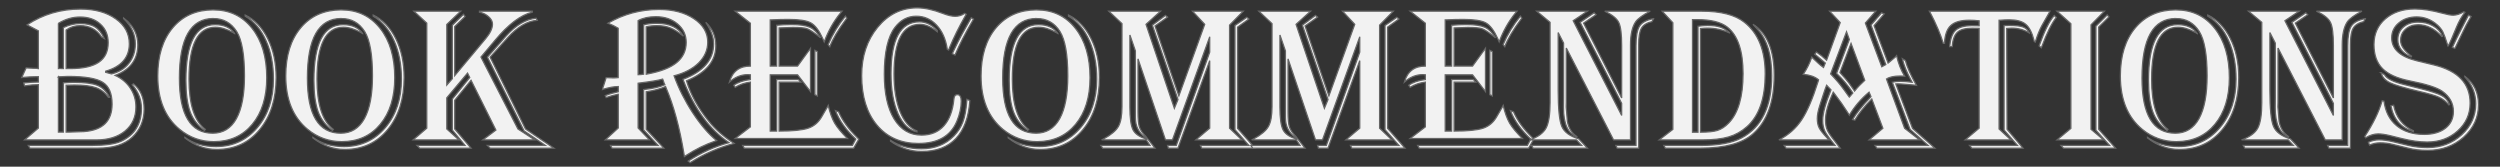 <?xml version="1.0" encoding="UTF-8" standalone="no"?>
<svg
   version="1.1"
   viewBox="0 0 1920 128"
   id="svg5624"
   width="1920"
   height="128"
   xmlns="http://www.w3.org/2000/svg"
   xmlns:svg="http://www.w3.org/2000/svg">
  <rect x="0" y="0" width="1920" height="128" fill="#333333" stroke="none"/>
  <defs
     id="defs5628" />
  <g
     aria-label="BOOK RECOMMENDATIONS"
     id="text5611"
     style="font-size:96px;font-family:'Bookman Old Style';-inkscape-font-specification:'Bookman Old Style';fill:#f2f2f2;stroke:#666666;stroke-width:0.595;stroke-dasharray:none;stroke-opacity:1"
     transform="matrix(1.641,0,0,1.644,-446.905,-30.021)">
    <path
       d="m 284.994,29.862 q 11.156,-7.359 25.031,-7.359 10.078,0 16.453,4.547 6.375,4.5 6.375,11.672 0,9.562 -11.062,12.797 v 0.516 q 1.125,0.281 2.719,0.75 5.203,-1.219 8.156,-4.969 3,-3.75 3,-9.047 0,-6.656 -5.484,-11.812 v -0.281 l 0.516,0.422 q 6.141,4.734 6.141,12.141 0,10.219 -10.594,14.25 4.594,2.109 7.125,6 2.578,3.891 2.578,8.766 0,6.984 -5.062,11.203 -5.062,4.172 -13.5,4.172 h -33.562 l 6.469,-5.531 V 57.8 q -2.766,0 -6.469,0.562 l -0.375,-1.359 q 4.172,-0.422 6.844,-0.422 V 54.097 h -1.172 q -2.625,0 -6.609,0.375 l 2.062,-4.5 0.75,0.047 q 1.828,0.141 2.766,0.141 1.406,0 2.203,0.141 v -17.625 z m 14.672,-0.703 v 21.141 q 0.516,-0.047 0.703,-0.047 l 0.844,0.047 q 0.188,0 0.797,0 V 31.128 q 4.031,-1.875 7.875,-1.875 4.406,0 6.938,1.594 2.578,1.594 4.359,5.438 l -1.312,-0.75 q -3.516,-5.297 -10.031,-5.297 -3.656,0 -6.562,2.062 v 18 h 1.969 q 8.953,0 13.312,-2.953 4.406,-3 4.406,-9.141 0,-5.391 -3.656,-8.672 -3.609,-3.328 -9.516,-3.328 -5.203,0 -10.125,2.953 z m 0,24.984 V 79.972 h 2.344 V 56.956 q 3.328,-0.234 4.781,-0.234 7.781,0 11.25,1.453 3.516,1.453 5.578,5.531 h -0.562 q -2.297,-3.234 -5.766,-4.453 -3.469,-1.266 -10.172,-1.266 l -3.844,0.094 V 79.972 h 1.5 l 6.797,-0.234 q 13.219,-0.938 13.219,-12.844 0,-7.453 -4.359,-10.172 -4.359,-2.766 -16.312,-2.766 -1.172,0 -4.453,0.188 z m 35.109,3.281 q 5.016,3.891 5.016,11.812 0,7.969 -5.578,13.172 -5.438,5.062 -15.984,5.062 h -31.875 l -0.797,-1.266 h 29.578 q 9.656,0 13.922,-1.969 9.469,-4.406 9.469,-15.328 0,-6.094 -4.312,-11.062 z"
       style="font-family:Algerian;-inkscape-font-specification:Algerian;fill:#f2f2f2;stroke:#666666;stroke-width:0.595;stroke-dasharray:none;stroke-opacity:1"
       id="path5765" />
    <path
       d="m 382.166,33.941 -0.797,-0.469 q -4.5,-2.484 -8.25,-2.484 -12.328,0 -12.328,24.234 0,17.719 7.641,23.484 l -0.422,0.469 q -4.688,-3.328 -6.703,-8.719 -1.969,-5.438 -1.969,-14.672 0,-26.016 13.688,-26.016 6.234,0 9.141,4.172 z m -10.031,-11.062 q 11.391,0 18.188,8.625 6.844,8.625 6.844,23.062 0,13.641 -6.75,21.75 -6.703,8.109 -18.047,8.109 -8.953,0 -15.938,-5.719 -10.266,-8.438 -10.266,-24.984 0,-14.156 7.031,-22.5 7.031,-8.344 18.938,-8.344 z m 0,4.031 q -15.844,0 -15.844,27.844 0,25.734 15.609,25.734 7.266,0 11.062,-6.797 3.797,-6.844 3.797,-19.969 0,-14.859 -3.656,-20.719 -3.844,-6.094 -10.969,-6.094 z m 14.953,-1.641 q 6.703,3.234 10.594,11.062 3.891,7.828 3.891,18.094 0,15.094 -7.688,24.375 -7.641,9.281 -20.109,9.281 -7.969,0 -14.906,-5.391 v -0.234 q 5.812,4.266 14.578,4.266 11.766,0 19.312,-8.859 7.547,-8.859 7.547,-22.641 0,-10.266 -3.469,-17.953 -3.422,-7.688 -9.75,-11.484 z"
       style="font-family:Algerian;-inkscape-font-specification:Algerian;fill:#f2f2f2;stroke:#666666;stroke-width:0.595;stroke-dasharray:none;stroke-opacity:1"
       id="path5767" />
    <path
       d="m 442.072,33.941 -0.797,-0.469 q -4.5,-2.484 -8.25,-2.484 -12.328,0 -12.328,24.234 0,17.719 7.641,23.484 l -0.422,0.469 q -4.688,-3.328 -6.703,-8.719 -1.969,-5.438 -1.969,-14.672 0,-26.016 13.688,-26.016 6.234,0 9.141,4.172 z m -10.031,-11.062 q 11.391,0 18.188,8.625 6.844,8.625 6.844,23.062 0,13.641 -6.75,21.75 -6.703,8.109 -18.047,8.109 -8.953,0 -15.938,-5.719 -10.266,-8.438 -10.266,-24.984 0,-14.156 7.031,-22.5 7.031,-8.344 18.938,-8.344 z m 0,4.031 q -15.844,0 -15.844,27.844 0,25.734 15.609,25.734 7.266,0 11.062,-6.797 3.797,-6.844 3.797,-19.969 0,-14.859 -3.656,-20.719 -3.844,-6.094 -10.969,-6.094 z m 14.953,-1.641 q 6.703,3.234 10.594,11.062 3.891,7.828 3.891,18.094 0,15.094 -7.688,24.375 -7.641,9.281 -20.109,9.281 -7.969,0 -14.906,-5.391 v -0.234 q 5.812,4.266 14.578,4.266 11.766,0 19.312,-8.859 7.547,-8.859 7.547,-22.641 0,-10.266 -3.469,-17.953 -3.422,-7.688 -9.75,-11.484 z"
       style="font-family:Algerian;-inkscape-font-specification:Algerian;fill:#f2f2f2;stroke:#666666;stroke-width:0.595;stroke-dasharray:none;stroke-opacity:1"
       id="path5769" />
    <path
       d="m 466.026,23.487 h 21.938 l -6.516,6.188 v 28.312 L 484.026,55.034 V 30.05 l 5.25,-5.109 0.703,1.031 -4.828,4.688 v 22.922 l 14.531,-17.344 q 3.141,-3.75 3.141,-6.75 0,-1.781 -1.781,-3.375 -1.781,-1.641 -4.312,-2.156 v -0.469 h 24.703 v 0.469 q -8.109,1.969 -17.484,13.219 l -6.516,7.734 17.297,33.609 7.875,5.109 H 498.276 l 6.141,-4.594 -11.625,-23.25 -7.641,9.328 v 13.406 l 7.641,8.953 h -24.047 l -1.266,-1.266 h 22.5 L 484.026,79.034 V 64.503 l 8.156,-10.031 -1.031,-2.062 -9.703,11.531 v 14.578 l 5.672,5.109 H 465.651 l 6.422,-5.484 V 29.066 Z m 57.75,4.266 q -6.938,0.469 -13.828,8.109 l -8.203,9.094 16.547,33.562 13.266,8.953 h -29.812 l -1.312,-1.266 h 27.141 l -9.984,-6.797 -17.156,-34.453 8.719,-9.844 q 6.844,-7.641 14.109,-8.344 z"
       style="font-family:Algerian;-inkscape-font-specification:Algerian;fill:#f2f2f2;stroke:#666666;stroke-width:0.595;stroke-dasharray:none;stroke-opacity:1"
       id="path5771" />
    <path
       d="m 556.822,29.112 q 11.109,-6.422 23.906,-6.422 9.938,0 16.359,4.312 6.469,4.312 6.469,10.969 0,5.438 -4.219,9.656 -4.219,4.172 -11.531,6.047 3.234,8.906 8.766,17.344 5.578,8.438 11.156,12.938 l -0.703,0.234 q -6.984,2.391 -13.688,6.75 l -0.703,0.469 -0.234,-1.5 q -3,-18.141 -8.391,-30.75 l -0.188,-0.469 q -3.234,1.5 -8.672,2.391 l -0.375,0.047 v 17.531 l 8.25,8.812 h -24.234 l -0.75,-1.266 h 22.312 l -6.797,-7.219 V 60.097 l 0.984,-0.141 q 5.344,-0.562 8.953,-2.109 -0.281,-0.562 -0.328,-0.703 l -0.469,-1.359 q -0.047,-0.141 -0.234,-0.562 -2.906,0.844 -10.969,1.828 l -0.516,0.094 v 20.906 l 5.344,5.578 h -20.719 l 6.094,-5.578 v -15.75 l -0.375,0.047 q -2.719,0.609 -4.922,1.359 l -0.375,0.141 -0.422,-0.938 q 2.062,-0.797 3.234,-1.078 l 2.484,-0.609 0.375,-0.094 v -2.438 q -2.766,0 -6.891,1.219 l -0.516,0.188 q 0.094,-0.656 0.938,-3.047 0.094,-0.188 0.656,-2.109 0.047,-0.141 0.141,-0.422 2.109,0.141 3.281,0.141 1.266,0 2.344,-0.141 v -23.062 q -2.156,-1.312 -4.453,-2.203 z m 14.156,-1.219 V 53.159 q 1.359,0 2.578,-0.234 v -23.062 q 2.578,-0.703 6.188,-0.703 9.141,0 12.422,6 -3.469,-2.812 -6.094,-3.844 -2.625,-1.078 -6.281,-1.078 -2.859,0 -5.016,0.562 v 22.125 l 0.516,-0.094 q 9.234,-1.688 13.688,-5.297 4.5,-3.656 4.5,-9.469 0,-5.203 -4.031,-8.578 -4.031,-3.422 -10.172,-3.422 -4.922,0 -8.297,1.828 z m 22.641,28.125 q 2.953,9.656 10.453,18.891 4.688,5.766 11.859,10.359 -10.734,2.859 -20.156,8.719 l -0.422,0.281 -0.938,-0.75 q 8.953,-5.859 19.078,-8.625 -13.5,-9 -21.234,-28.781 l -0.281,-0.797 q 14.344,-5.438 14.344,-16.594 0,-4.594 -3.703,-10.031 4.734,4.312 4.734,10.969 0,10.781 -13.734,16.359 z"
       style="font-family:Algerian;-inkscape-font-specification:Algerian;fill:#f2f2f2;stroke:#666666;stroke-width:0.595;stroke-dasharray:none;stroke-opacity:1"
       id="path5773" />
    <path
       d="m 666.416,23.487 -0.75,0.891 q -4.781,5.859 -7.594,13.453 -0.469,-1.078 -0.703,-1.594 -2.578,-5.625 -5.531,-7.266 -2.953,-1.641 -10.594,-1.641 -3.516,0 -8.438,0.234 v 21.562 h 3 V 30.05 q 3.562,-0.328 6.797,-0.328 5.953,0 8.766,1.266 2.812,1.266 5.016,4.922 -0.656,-0.469 -0.938,-0.703 -3.797,-3 -5.484,-3.562 -1.688,-0.562 -6.656,-0.562 -1.5,0 -5.344,0.188 l -0.984,0.047 v 17.812 h 8.625 l 6.047,-8.297 v 20.203 l -6.047,-7.828 H 632.807 V 79.503 h 3 V 55.409 h 10.172 l 1.219,1.219 h -10.219 v 22.875 q 9.562,0 13.594,-1.359 4.031,-1.359 6.328,-5.344 l 2.484,-4.266 q 0.141,-0.281 0.562,-1.031 1.219,5.156 3,8.25 1.828,3.094 6,7.219 H 616.401 l 7.125,-5.438 V 56.628 q -3.938,0.469 -7.125,2.438 l -0.656,-0.984 q 2.859,-2.062 7.781,-2.672 v -2.203 q -0.797,-0.094 -1.125,-0.094 -4.781,0 -8.719,3.516 2.156,-7.5 9.844,-7.5 V 29.112 l -7.125,-5.625 z m 2.25,3.281 -0.328,0.422 q -5.719,7.688 -7.641,12.891 L 659.901,39.097 q 3.141,-7.266 8.109,-13.312 z M 654.885,42.378 v 20.719 l -1.172,-0.609 v -20.719 z m 19.406,40.875 -2.438,4.219 h -51.188 l -0.75,-1.266 h 51.328 l 1.594,-2.953 q -6.75,-6.234 -9.516,-13.312 l 1.5,0.562 q 2.578,6 8.719,12 z"
       style="font-family:Algerian;-inkscape-font-specification:Algerian;fill:#f2f2f2;stroke:#666666;stroke-width:0.595;stroke-dasharray:none;stroke-opacity:1"
       id="path5775" />
    <path
       d="m 724.541,24.941 -0.516,0.891 q -4.219,7.359 -7.312,14.719 l -0.422,1.078 -0.609,-0.328 q -1.078,-7.125 -5.016,-11.297 -3.938,-4.172 -9.516,-4.172 -5.953,0 -9.938,5.203 -5.016,6.469 -5.016,21.938 0,13.312 4.594,20.859 4.641,7.547 12.844,7.547 6.562,0 10.453,-4.359 3.938,-4.406 4.688,-12.562 0.188,-1.969 1.594,-1.969 1.828,0 1.828,3.047 0,4.547 -2.062,9.422 -4.359,10.312 -18,10.312 -12.188,0 -19.359,-8.531 -7.172,-8.578 -7.172,-23.156 0,-13.453 7.453,-22.547 7.453,-9.094 18.516,-9.094 5.25,0 11.953,2.578 3.516,1.359 5.812,1.359 2.484,0 4.453,-1.359 z m -13.594,8.109 q -4.266,-3.422 -8.062,-3.422 -12.141,0 -12.141,23.156 0,10.547 2.812,17.578 2.812,6.984 7.922,9.047 v 0.469 q -5.531,-1.125 -8.859,-8.484 -3.281,-7.406 -3.281,-18.703 0,-24.234 13.312,-24.234 4.5,0 8.297,3.984 z m 15.281,32.203 q -0.75,11.625 -6.516,17.719 -5.719,6.047 -16.031,6.047 -7.828,0 -14.578,-4.828 v -0.375 q 6,3.938 14.484,3.938 9.281,0 15.141,-5.953 2.859,-2.906 4.219,-6.516 1.359,-3.609 1.828,-9.562 l 0.094,-1.078 z m 1.734,-38.062 -0.516,0.891 q -5.109,8.719 -8.156,15.891 l -1.266,-0.609 0.516,-1.172 q 2.344,-4.922 4.125,-8.156 l 3.75,-6.656 0.469,-0.844 z"
       style="font-family:Algerian;-inkscape-font-specification:Algerian;fill:#f2f2f2;stroke:#666666;stroke-width:0.595;stroke-dasharray:none;stroke-opacity:1"
       id="path5777" />
    <path
       d="m 767.479,33.941 -0.797,-0.469 q -4.5,-2.484 -8.25,-2.484 -12.328,0 -12.328,24.234 0,17.719 7.641,23.484 l -0.422,0.469 q -4.688,-3.328 -6.703,-8.719 -1.969,-5.438 -1.969,-14.672 0,-26.016 13.688,-26.016 6.234,0 9.141,4.172 z m -10.031,-11.062 q 11.391,0 18.188,8.625 6.844,8.625 6.844,23.062 0,13.641 -6.75,21.75 -6.703,8.109 -18.047,8.109 -8.953,0 -15.938,-5.719 -10.266,-8.438 -10.266,-24.984 0,-14.156 7.031,-22.5 7.031,-8.344 18.938,-8.344 z m 0,4.031 q -15.844,0 -15.844,27.844 0,25.734 15.609,25.734 7.266,0 11.062,-6.797 3.797,-6.844 3.797,-19.969 0,-14.859 -3.656,-20.719 -3.844,-6.094 -10.969,-6.094 z m 14.953,-1.641 q 6.703,3.234 10.594,11.062 3.891,7.828 3.891,18.094 0,15.094 -7.688,24.375 -7.641,9.281 -20.109,9.281 -7.969,0 -14.906,-5.391 v -0.234 q 5.812,4.266 14.578,4.266 11.766,0 19.312,-8.859 7.547,-8.859 7.547,-22.641 0,-10.266 -3.469,-17.953 -3.422,-7.688 -9.75,-11.484 z"
       style="font-family:Algerian;-inkscape-font-specification:Algerian;fill:#f2f2f2;stroke:#666666;stroke-width:0.595;stroke-dasharray:none;stroke-opacity:1"
       id="path5779" />
    <path
       d="m 854.197,23.487 -6.422,6.516 v 48.141 l 5.766,5.484 h -21.562 l 6.516,-5.484 V 46.597 l -14.859,40.875 h -4.5 l -0.375,-1.266 h 4.078 l 15.656,-43.594 V 35.441 l -17.438,48.141 H 817.776 L 804.932,45.753 v 24.797 q 0,4.969 0.656,7.031 0.656,2.062 3.094,4.547 l 4.219,5.344 h -24.516 l -0.844,-1.266 h 23.016 l -1.734,-2.578 h -20.906 l 0.984,-0.516 q 5.203,-2.859 6.844,-5.766 1.688,-2.953 1.688,-9.281 V 29.3 l -6.188,-5.812 h 24.234 l -6.797,6.141 13.266,39.234 1.688,-4.078 -12,-34.781 6.141,-4.547 0.984,0.797 -5.859,4.125 11.156,32.672 12.094,-33.422 -5.719,-6.141 z m -53.062,11.109 v 33.656 q 0,7.734 1.453,10.641 1.5,2.906 6.141,4.219 l -0.422,-0.703 q -4.594,-3.188 -4.594,-9.188 V 69.753 42.05 Z m 55.688,-7.453 -5.297,3.797 v 47.25 l 8.156,9.281 h -24.891 l -0.656,-1.266 h 22.688 L 850.307,78.847 V 30.144 l 5.531,-3.797 z"
       style="font-family:Algerian;-inkscape-font-specification:Algerian;fill:#f2f2f2;stroke:#666666;stroke-width:0.595;stroke-dasharray:none;stroke-opacity:1"
       id="path5781" />
    <path
       d="m 924.416,23.487 -6.422,6.516 v 48.141 l 5.766,5.484 h -21.562 l 6.516,-5.484 V 46.597 l -14.859,40.875 h -4.5 l -0.375,-1.266 h 4.078 L 908.713,42.612 V 35.441 l -17.438,48.141 h -3.281 L 875.151,45.753 v 24.797 q 0,4.969 0.656,7.031 0.656,2.062 3.094,4.547 l 4.219,5.344 h -24.516 l -0.844,-1.266 h 23.016 l -1.734,-2.578 h -20.906 l 0.984,-0.516 q 5.203,-2.859 6.844,-5.766 1.688,-2.953 1.688,-9.281 V 29.3 l -6.188,-5.812 h 24.234 l -6.797,6.141 13.266,39.234 1.688,-4.078 -12,-34.781 6.141,-4.547 0.984,0.797 -5.859,4.125 11.156,32.672 12.094,-33.422 -5.719,-6.141 z m -53.062,11.109 v 33.656 q 0,7.734 1.453,10.641 1.5,2.906 6.141,4.219 L 878.526,82.409 q -4.594,-3.188 -4.594,-9.188 V 69.753 42.05 Z m 55.688,-7.453 -5.297,3.797 v 47.25 l 8.156,9.281 h -24.891 l -0.656,-1.266 h 22.688 L 920.526,78.847 V 30.144 l 5.531,-3.797 z"
       style="font-family:Algerian;-inkscape-font-specification:Algerian;fill:#f2f2f2;stroke:#666666;stroke-width:0.595;stroke-dasharray:none;stroke-opacity:1"
       id="path5783" />
    <path
       d="m 982.307,23.487 -0.75,0.891 q -4.781,5.859 -7.594,13.453 -0.469,-1.078 -0.703,-1.594 -2.578,-5.625 -5.531,-7.266 -2.953,-1.641 -10.594,-1.641 -3.516,0 -8.438,0.234 v 21.562 h 3 V 30.05 q 3.562,-0.328 6.797,-0.328 5.953,0 8.766,1.266 2.812,1.266 5.016,4.922 -0.656,-0.469 -0.938,-0.703 -3.797,-3 -5.484,-3.562 -1.688,-0.562 -6.656,-0.562 -1.5,0 -5.344,0.188 l -0.984,0.047 v 17.812 h 8.625 l 6.047,-8.297 v 20.203 l -6.047,-7.828 H 948.697 V 79.503 h 3 V 55.409 h 10.172 l 1.219,1.219 h -10.219 v 22.875 q 9.562,0 13.594,-1.359 4.031,-1.359 6.328,-5.344 l 2.484,-4.266 q 0.141,-0.281 0.562,-1.031 1.219,5.156 3,8.25 1.828,3.094 6,7.219 h -52.547 l 7.125,-5.438 V 56.628 q -3.938,0.469 -7.125,2.438 l -0.656,-0.984 q 2.859,-2.062 7.781,-2.672 v -2.203 q -0.797,-0.094 -1.125,-0.094 -4.781,0 -8.719,3.516 2.156,-7.5 9.844,-7.5 V 29.112 l -7.125,-5.625 z m 2.25,3.281 -0.328,0.422 q -5.719,7.688 -7.641,12.891 l -0.797,-0.984 q 3.141,-7.266 8.109,-13.312 z M 970.776,42.378 v 20.719 l -1.172,-0.609 v -20.719 z m 19.406,40.875 -2.438,4.219 h -51.188 l -0.75,-1.266 h 51.328 l 1.594,-2.953 q -6.75,-6.234 -9.516,-13.312 l 1.5,0.562 q 2.578,6 8.719,12 z"
       style="font-family:Algerian;-inkscape-font-specification:Algerian;fill:#f2f2f2;stroke:#666666;stroke-width:0.595;stroke-dasharray:none;stroke-opacity:1"
       id="path5785" />
    <path
       d="m 1044.651,23.487 q -5.344,2.766 -6.891,5.062 -2.344,3.562 -2.344,10.734 v 3.047 41.297 h -7.922 l -22.125,-42.938 v 25.453 l -0.047,2.109 0.562,6.75 q 0.938,4.688 4.266,6.938 l 0.375,0.328 q -6.469,-2.156 -6.469,-13.828 l 0.047,-4.406 V 38.394 l -2.531,-4.922 v 27 q 0,12.844 1.688,16.828 1.688,3.984 7.922,5.812 l 4.078,4.359 h -25.406 l -0.75,-1.266 h 23.484 l -2.438,-2.578 h -21.844 q 5.719,-2.062 7.594,-5.531 1.875,-3.469 1.875,-11.906 v -37.5 l -6.234,-5.203 H 1015.26 l -6.656,4.453 22.688,44.25 v -5.625 l -19.453,-37.875 6.562,-4.453 0.891,0.891 -5.812,3.938 17.812,34.969 V 42.144 39.659 q 0,-8.156 -1.359,-10.875 -1.312,-2.766 -6.562,-5.297 z m 1.641,3.469 -0.844,1.406 q -3.609,0.844 -4.922,3.141 -1.266,2.25 -1.266,7.641 V 87.472 h -10.078 l -0.609,-1.266 h 9.422 v -46.594 q 0,-6.609 1.688,-9.188 1.734,-2.625 6.609,-3.469 z"
       style="font-family:Algerian;-inkscape-font-specification:Algerian;fill:#f2f2f2;stroke:#666666;stroke-width:0.595;stroke-dasharray:none;stroke-opacity:1"
       id="path5787" />
    <path
       d="m 1050.229,23.487 h 18.469 q 13.547,0 20.062,5.203 9.703,7.688 9.703,24.094 0,17.016 -8.484,24.609 -3.844,3.422 -8.625,4.828 -4.734,1.406 -12.609,1.406 h -19.922 l 6.422,-4.922 V 28.878 Z m 14.203,3.938 v 52.594 h 2.578 v -49.5 q 2.438,-0.375 4.453,-0.375 3.844,0 6.047,0.797 2.25,0.75 4.5,2.812 -4.969,-2.344 -10.641,-2.344 -1.219,0 -3.188,0.188 v 48.422 q 5.25,0 7.969,-0.844 2.719,-0.891 5.156,-3.375 6.797,-6.891 6.797,-23.156 0,-15.891 -7.359,-21.703 -4.453,-3.516 -14.109,-3.516 z m -12.703,60.047 -0.703,-1.266 h 17.156 q 12.656,0 19.219,-3.516 14.109,-7.5 14.109,-29.016 0,-14.391 -6.328,-21.375 l -1.875,-2.062 q -0.094,-0.094 -0.562,-0.656 9.938,6.234 9.938,23.859 0,18.516 -9.844,27.281 -7.547,6.75 -24.656,6.75 z"
       style="font-family:Algerian;-inkscape-font-specification:Algerian;fill:#f2f2f2;stroke:#666666;stroke-width:0.595;stroke-dasharray:none;stroke-opacity:1"
       id="path5789" />
    <path
       d="m 1150.213,23.487 -4.875,5.531 7.688,20.438 1.875,-1.031 -6.938,-18.469 4.969,-5.719 1.219,0.516 -4.734,5.484 6.562,17.484 q 0.562,-0.422 0.656,-0.516 l 1.547,-1.312 q 1.406,-1.125 1.781,-1.594 1.219,5.344 3.75,9.562 -1.359,-0.094 -1.969,-0.094 -4.453,0 -6.516,1.406 l 8.484,23.016 7.031,5.438 h -23.672 l 6.469,-5.438 -5.203,-13.688 q -5.156,5.203 -7.922,9.891 l -1.078,-0.281 q 2.766,-4.594 8.25,-10.266 l 0.375,-0.469 -0.891,-2.062 q -5.578,4.641 -9.234,10.781 l -0.844,-1.359 q -2.438,-3.891 -6.234,-8.859 l -0.469,-0.562 q -3.609,8.016 -3.609,13.031 0,2.953 0.984,5.016 1.031,2.016 4.875,6.797 0.328,0.422 1.031,1.312 H 1108.26 l -0.938,-1.266 h 23.859 l -0.797,-0.984 q -3.094,-3.75 -4.078,-5.812 -0.938,-2.109 -0.938,-4.922 0,-4.781 3.891,-14.25 l -2.062,-2.156 q -0.609,1.5 -1.547,4.406 l -1.547,4.781 q -1.266,3.844 -1.266,6.375 0,2.625 0.891,4.359 0.891,1.734 3.75,4.734 0.281,0.281 0.844,0.891 h -23.438 q 6.703,-3.469 10.594,-9.328 3.938,-5.859 7.781,-18.094 l 0.188,-0.656 q -2.484,-2.109 -7.172,-2.578 2.578,-3.844 3.984,-8.016 0.656,0.609 0.797,0.75 l 2.109,1.969 q 1.078,1.031 2.578,2.109 l 0.844,-2.062 -0.562,-0.469 q -2.344,-2.062 -3.938,-3.328 l -0.422,-0.328 0.75,-1.031 q 2.484,1.641 4.781,3.797 l 6.375,-17.531 -4.969,-5.344 z m -11.578,15.047 -5.156,13.594 q 0.422,0.469 0.469,0.562 l 1.922,2.156 q 1.547,1.688 3.938,5.25 l 0.469,0.703 q 2.016,-2.531 4.781,-5.016 z m -2.109,-5.438 -7.453,19.688 q 3.562,3.656 6.141,7.219 l 2.156,3 q 0.047,0.047 0.469,0.609 0.422,-0.422 0.469,-0.516 l 0.656,-0.797 q 0.141,-0.188 0.516,-0.609 -3.281,-5.062 -7.641,-9.141 l 6,-15.844 z m 27.562,13.453 q 1.031,4.219 5.156,11.578 -1.031,-0.141 -1.172,-0.141 l -3.797,-0.328 q -2.578,-0.234 -3.75,-0.234 -0.188,0 -0.938,0.047 l 7.828,20.766 10.453,9.234 h -27.141 l -0.891,-1.266 h 24.891 l -8.438,-7.453 -8.344,-22.078 q 1.594,-0.422 3.656,-0.422 2.531,0 5.625,0.422 l -0.562,-1.031 q -3,-5.531 -4.031,-9.984 z"
       style="font-family:Algerian;-inkscape-font-specification:Algerian;fill:#f2f2f2;stroke:#666666;stroke-width:0.595;stroke-dasharray:none;stroke-opacity:1"
       id="path5791" />
    <path
       d="m 1231.729,23.487 q -0.422,0.797 -0.562,1.078 l -3.188,5.625 q -1.641,3 -3.047,7.5 l -0.094,0.234 -0.469,-0.328 -0.141,-0.609 q -1.359,-5.344 -3.891,-7.406 -2.484,-2.062 -7.641,-2.062 -2.109,0 -4.219,0.188 h -0.562 v 50.812 l 5.531,5.109 h -21.422 l 6.562,-5.484 V 31.503 l -3.328,-0.047 q -4.828,0 -6.891,1.922 -2.016,1.875 -2.391,6.656 h -1.219 q 0.516,-5.484 2.812,-7.641 2.344,-2.156 7.688,-2.156 l 2.812,0.047 h 0.516 v -2.297 q -2.391,-0.281 -4.547,-0.281 -6.047,0 -8.719,2.484 -2.672,2.438 -2.953,8.297 h -0.562 q -2.016,-6.516 -6.234,-14.531 l -0.281,-0.469 z m 2.953,2.953 q -3.234,4.125 -6.797,13.688 l -0.188,0.469 -1.031,-0.891 0.141,-0.422 q 3.469,-9.703 6.703,-13.5 l 0.234,-0.281 z m -12.516,7.312 q -3.609,-2.344 -8.438,-2.344 -1.078,0 -2.25,0.141 l 0.188,47.109 7.453,8.812 h -23.953 l -1.078,-1.266 h 22.453 L 1210.26,79.034 V 30.191 l 2.531,-0.047 q 4.547,0 6.422,0.75 1.922,0.703 2.953,2.859 z"
       style="font-family:Algerian;-inkscape-font-specification:Algerian;fill:#f2f2f2;stroke:#666666;stroke-width:0.595;stroke-dasharray:none;stroke-opacity:1"
       id="path5793" />
    <path
       d="m 1235.01,23.487 h 22.219 l -6.281,6.375 V 78.659 l 5.906,4.969 H 1235.01 l 6.516,-5.391 V 29.347 Z m 24.328,2.672 -4.781,4.734 V 78.659 l 7.875,8.812 h -24.375 l -1.172,-1.266 h 22.781 l -6.422,-7.078 V 30.472 l 5.297,-5.25 z"
       style="font-family:Algerian;-inkscape-font-specification:Algerian;fill:#f2f2f2;stroke:#666666;stroke-width:0.595;stroke-dasharray:none;stroke-opacity:1"
       id="path5795" />
    <path
       d="m 1300.682,33.941 -0.797,-0.469 q -4.5,-2.484 -8.25,-2.484 -12.328,0 -12.328,24.234 0,17.719 7.641,23.484 l -0.422,0.469 q -4.688,-3.328 -6.703,-8.719 -1.969,-5.438 -1.969,-14.672 0,-26.016 13.688,-26.016 6.234,0 9.141,4.172 z m -10.031,-11.062 q 11.391,0 18.188,8.625 6.844,8.625 6.844,23.062 0,13.641 -6.75,21.75 -6.703,8.109 -18.047,8.109 -8.953,0 -15.938,-5.719 -10.266,-8.438 -10.266,-24.984 0,-14.156 7.031,-22.5 7.031,-8.344 18.938,-8.344 z m 0,4.031 q -15.844,0 -15.844,27.844 0,25.734 15.609,25.734 7.266,0 11.062,-6.797 3.797,-6.844 3.797,-19.969 0,-14.859 -3.656,-20.719 -3.844,-6.094 -10.969,-6.094 z m 14.953,-1.641 q 6.703,3.234 10.594,11.062 3.891,7.828 3.891,18.094 0,15.094 -7.688,24.375 -7.641,9.281 -20.109,9.281 -7.969,0 -14.906,-5.391 v -0.234 q 5.812,4.266 14.578,4.266 11.766,0 19.312,-8.859 7.547,-8.859 7.547,-22.641 0,-10.266 -3.469,-17.953 -3.422,-7.688 -9.75,-11.484 z"
       style="font-family:Algerian;-inkscape-font-specification:Algerian;fill:#f2f2f2;stroke:#666666;stroke-width:0.595;stroke-dasharray:none;stroke-opacity:1"
       id="path5797" />
    <path
       d="m 1377.744,23.487 q -5.344,2.766 -6.891,5.062 -2.344,3.562 -2.344,10.734 v 3.047 41.297 h -7.922 l -22.125,-42.938 v 25.453 l -0.047,2.109 0.562,6.75 q 0.938,4.688 4.266,6.938 l 0.375,0.328 q -6.469,-2.156 -6.469,-13.828 l 0.047,-4.406 V 38.394 l -2.531,-4.922 v 27 q 0,12.844 1.688,16.828 1.688,3.984 7.922,5.812 l 4.078,4.359 h -25.406 l -0.75,-1.266 h 23.484 l -2.438,-2.578 h -21.844 q 5.719,-2.062 7.594,-5.531 1.875,-3.469 1.875,-11.906 v -37.5 l -6.234,-5.203 h 23.719 l -6.656,4.453 22.688,44.25 v -5.625 l -19.453,-37.875 6.562,-4.453 0.891,0.891 -5.812,3.938 17.812,34.969 V 42.144 39.659 q 0,-8.156 -1.359,-10.875 -1.312,-2.766 -6.562,-5.297 z m 1.641,3.469 -0.844,1.406 q -3.609,0.844 -4.922,3.141 -1.266,2.25 -1.266,7.641 V 87.472 h -10.078 l -0.609,-1.266 h 9.422 v -46.594 q 0,-6.609 1.688,-9.188 1.734,-2.625 6.609,-3.469 z"
       style="font-family:Algerian;-inkscape-font-specification:Algerian;fill:#f2f2f2;stroke:#666666;stroke-width:0.595;stroke-dasharray:none;stroke-opacity:1"
       id="path5799" />
    <path
       d="m 1425.932,24.003 q -2.438,3.281 -3.891,6.844 -2.859,7.031 -3.797,8.625 l -0.234,0.281 q -0.188,-0.516 -0.281,-0.797 -1.312,-4.219 -2.156,-5.859 -0.844,-1.641 -2.531,-3.141 -4.266,-3.797 -9.703,-3.797 -5.016,0 -8.344,2.812 -3.328,2.766 -3.328,6.984 0,7.875 11.859,10.734 l 7.922,1.922 q 16.922,4.078 16.922,17.859 0,7.688 -5.812,12.938 -5.766,5.203 -14.297,5.203 -5.344,0 -11.953,-1.641 l -5.484,-1.359 q -3.328,-0.797 -5.484,-0.797 -2.859,0 -5.906,1.828 l -0.375,-0.656 q 5.812,-8.766 8.156,-16.688 l 0.844,0.234 q 0.984,7.359 5.906,11.438 4.922,4.078 12.891,4.078 6.281,0 9.984,-2.906 3.703,-2.906 3.703,-7.828 0,-5.672 -5.156,-9.375 -3.703,-2.625 -15.188,-4.875 -8.859,-1.734 -12.844,-5.766 -3.984,-4.031 -3.984,-11.203 0,-7.406 5.297,-12 5.344,-4.641 13.875,-4.641 5.484,0 12.797,1.969 3.422,0.938 5.062,0.938 2.297,0 5.016,-1.594 z m 2.906,1.969 -0.422,0.703 q -1.922,3.234 -3.281,6.188 -3.281,6.891 -3.703,7.688 l -0.234,0.328 -1.125,-0.469 0.188,-0.422 q 1.359,-3.094 3.938,-8.062 l 3.188,-6.188 0.234,-0.375 z m -13.688,9.328 q -5.156,-5.484 -11.062,-5.484 -3.562,0 -5.906,2.062 -2.344,2.062 -2.344,5.25 0,3.469 4.734,7.125 l 0.375,0.234 -0.234,0.375 q -6.188,-2.766 -6.188,-8.016 0,-3.656 2.625,-5.953 2.625,-2.297 6.844,-2.297 4.031,0 7.031,1.734 3.047,1.688 4.453,4.781 z m 10.781,18.609 q 6.375,4.828 6.375,13.219 0,8.953 -6.938,15.188 -6.938,6.188 -16.875,6.188 -5.062,0 -9.141,-1.031 l -7.5,-1.828 q -2.625,-0.656 -5.625,-0.656 -2.672,0 -4.922,1.078 l -0.562,-1.359 q 2.438,-1.125 4.969,-1.125 2.812,0 6.422,0.844 l 7.219,1.734 q 4.312,1.031 9.094,1.031 9.375,0 15.938,-5.953 6.609,-6 6.609,-14.484 0,-7.172 -5.062,-12.562 z m -33.375,13.5 q 1.734,8.438 9.281,11.953 v 0.375 q -8.719,-2.531 -10.547,-12.094 z m -5.859,-15.188 1.594,0.891 q 1.547,2.766 9.047,4.594 l 7.547,1.875 q 7.688,1.922 10.219,3.328 2.578,1.359 3.656,4.172 l -0.328,0.188 q -2.109,-2.438 -4.594,-3.562 -2.438,-1.125 -9.422,-2.766 -10.125,-2.344 -13.594,-4.031 -3.469,-1.734 -4.125,-4.688 z"
       style="font-family:Algerian;-inkscape-font-specification:Algerian;fill:#f2f2f2;stroke:#666666;stroke-width:0.595;stroke-dasharray:none;stroke-opacity:1"
       id="path5801" />
  </g>
</svg>

